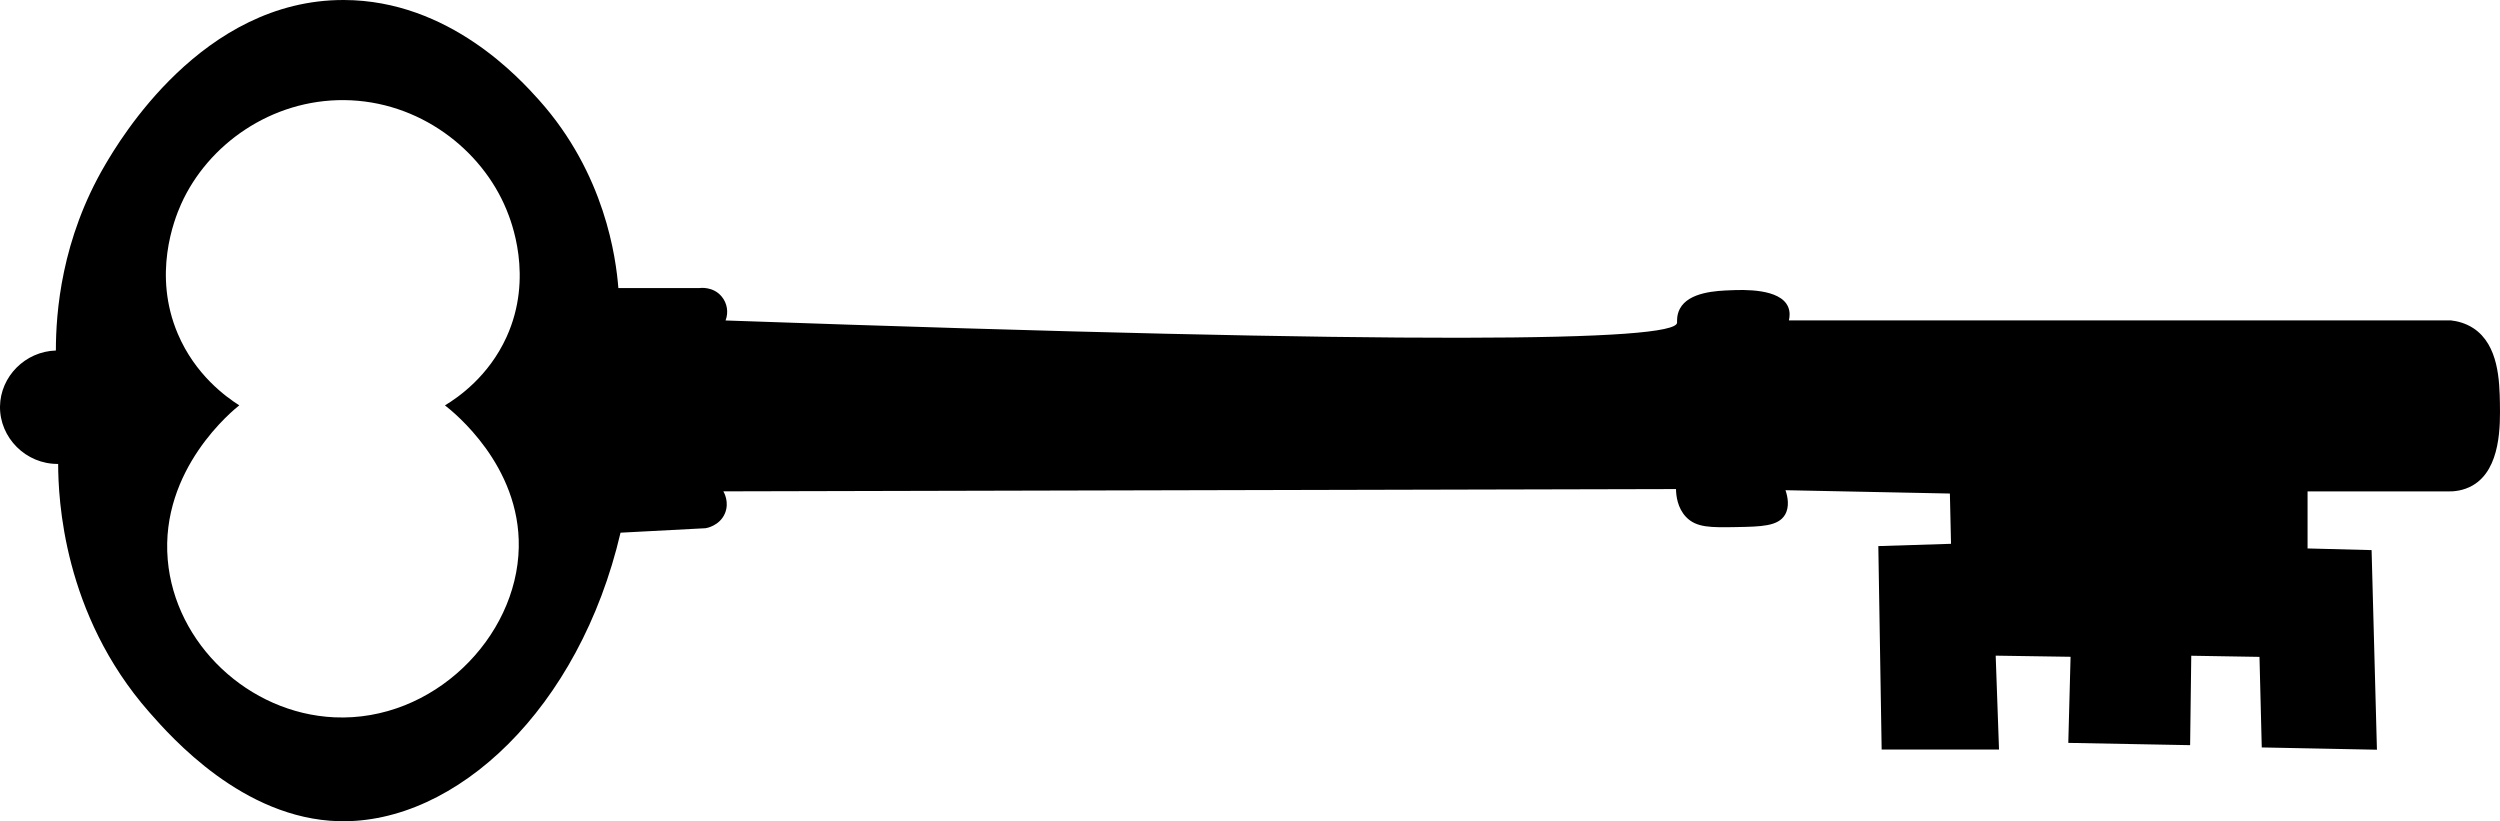 <?xml version="1.0" encoding="UTF-8"?>
<svg id="Layer_2" data-name="Layer 2" xmlns="http://www.w3.org/2000/svg" xmlns:xlink="http://www.w3.org/1999/xlink" viewBox="0 0 285.44 93.77">
  <defs>
    <style>
      .cls-1 {
        fill: url(#linear-gradient);
      }
    </style>
    <linearGradient id="linear-gradient" x1="0" y1="46.88" x2="285.44" y2="46.88" gradientUnits="userSpaceOnUse">
      <stop offset="0" stop-color="#000"/>
      <stop offset="1" stop-color="#000"/>
    </linearGradient>
  </defs>
  <path class="cls-1" d="m285.43,46.03c-.05-2.48-.13-6.64-3.02-8.55-.93-.61-1.89-.82-2.59-.9h-75.57c.1-.44.14-1-.09-1.54-.9-2.12-5.12-1.96-6.55-1.9-1.58.06-4.78.18-5.81,2.11-.39.74-.31,1.45-.32,1.6-.15,2.14-29.76,2.52-108.64-.26.36-.93.19-1.98-.45-2.74-.98-1.18-2.48-.97-2.55-.96h-9.26l.02-.02c-.27-3.37-1.49-12.99-9.06-21.45C59.38,9.02,51.32.03,39.26,0,23.08-.04,13.62,16.08,12,18.83c-5,8.51-5.62,16.85-5.62,21.19C2.86,40.13.05,43,0,46.4c-.05,3.56,2.94,6.61,6.64,6.57.01,3.95.55,17.13,10.4,28.34,2.53,2.88,10.7,12.16,21.64,12.45,13.39.35,27.48-12.85,32.17-32.94,3.23-.17,6.47-.34,9.7-.51.07,0,1.64-.27,2.23-1.72.51-1.25-.11-2.36-.19-2.49,36.26-.09,72.51-.17,108.77-.26.01.75.16,2.15,1.15,3.19,1.18,1.23,2.83,1.2,5.74,1.15,2.85-.05,4.77-.09,5.55-1.4.55-.92.31-2.08.06-2.81,6.26.13,12.51.26,18.77.38.04,1.91.09,3.83.13,5.74-2.77.09-5.53.17-8.3.26.13,7.74.26,15.49.38,23.23h13.4c-.13-3.57-.26-7.15-.38-10.72,2.85.04,5.7.09,8.55.13-.09,3.28-.17,6.55-.26,9.83,4.64.09,9.28.17,13.91.26.04-3.4.09-6.81.13-10.21,2.6.04,5.19.09,7.79.13.09,3.45.17,6.89.26,10.34,4.38.09,8.77.17,13.15.26-.2-7.6-.4-15.19-.61-22.79-2.44-.06-4.87-.13-7.31-.19v-6.51h15.96c.75.02,1.85-.08,2.9-.69,3.24-1.88,3.14-6.96,3.1-9.39ZM59.23,62.5c-.2,10.3-9.78,19.92-21.06,19.4-9.77-.45-18.2-8.38-19.02-18-.88-10.34,7.5-17.09,8.17-17.62-1.51-.96-5.03-3.48-7.02-8.17-2.87-6.75-.44-12.98.38-14.81,3.05-6.8,10.29-11.95,18.64-11.87,8.54.09,15.68,5.62,18.51,12.51.49,1.2,3.14,7.66,0,14.55-2.05,4.49-5.5,6.87-7.02,7.79h-.01c1.01.79,8.62,6.87,8.43,16.22Z"/>
</svg>